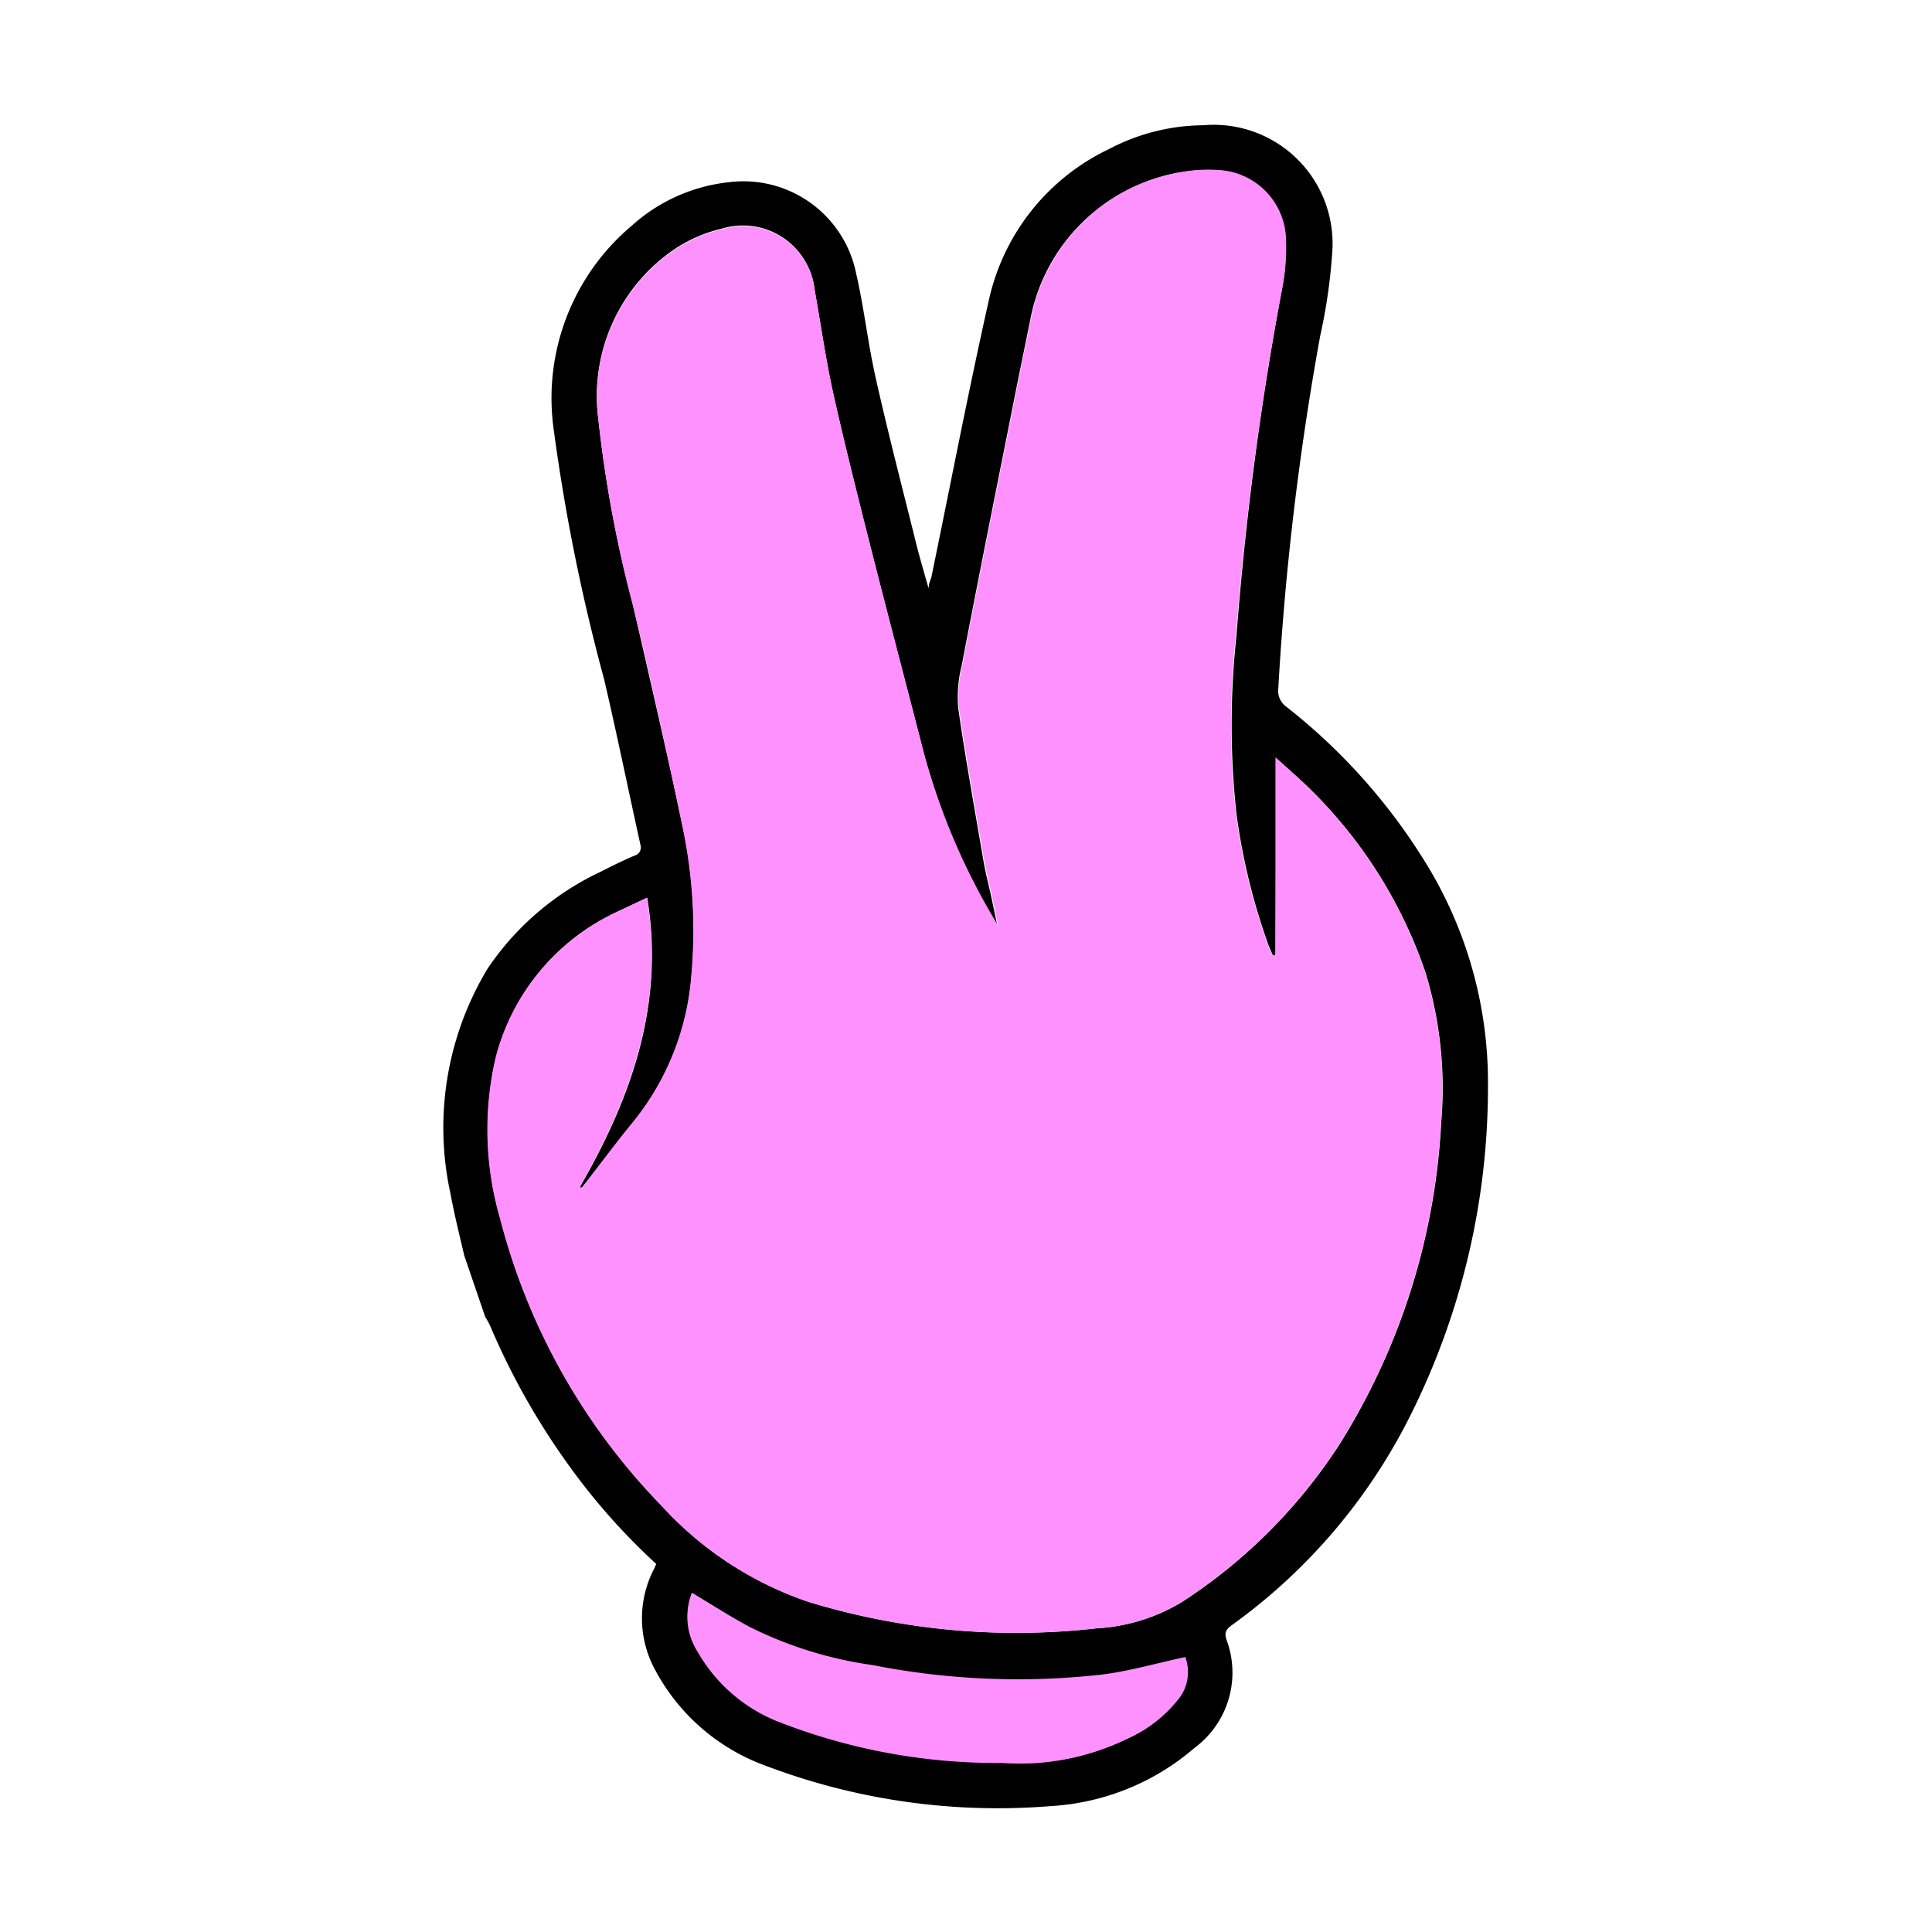 <svg xmlns="http://www.w3.org/2000/svg" viewBox="0 0 60 60"><defs><style>.cls-1{opacity:0;}.cls-2{fill:#ff91ff;}</style></defs><title>icon_scissor_lose</title><g id="圖層_2" data-name="圖層 2"><g id="圖層_1-2" data-name="圖層 1"><rect class="cls-1" width="60" height="60"/><path d="M14.42,39c-.15-.64-.31-1.28-.43-1.93a9.56,9.56,0,0,1,1.16-7,8.68,8.68,0,0,1,3.51-3c.35-.18.7-.35,1.05-.5a.26.26,0,0,0,.18-.33c-.38-1.72-.73-3.44-1.13-5.15a60,60,0,0,1-1.56-7.72A7,7,0,0,1,19.63,7a5.34,5.34,0,0,1,3-1.34A3.57,3.57,0,0,1,26.59,8.5c.25,1.09.37,2.21.62,3.3.38,1.69.82,3.38,1.24,5.07.11.44.24.88.39,1.41,0-.18.07-.28.09-.38.59-2.86,1.14-5.73,1.78-8.58a6.82,6.82,0,0,1,3.73-4.69,6.37,6.37,0,0,1,2.93-.74,3.69,3.69,0,0,1,4,4A17.1,17.1,0,0,1,41,10.43a89.28,89.28,0,0,0-1.3,10.93.61.61,0,0,0,.25.59A18.41,18.41,0,0,1,44.4,27a13,13,0,0,1,1.81,6.75A22.77,22.77,0,0,1,43.78,44a17.81,17.81,0,0,1-5.51,6.46c-.2.14-.26.25-.17.49a2.91,2.91,0,0,1-1,3.33,7.5,7.5,0,0,1-4.47,1.81,20.33,20.33,0,0,1-8.87-1.26,6.33,6.33,0,0,1-3.43-3,3.33,3.33,0,0,1,0-3.14l.05-.12a19.91,19.91,0,0,1-2.87-3.28,22.1,22.1,0,0,1-2.29-4.12,2.34,2.34,0,0,0-.15-.27Zm25.19-9.33h-.08l-.13-.3a19.8,19.8,0,0,1-1-4.09,25.65,25.65,0,0,1,0-5.54A99.75,99.75,0,0,1,39.81,9a6.37,6.37,0,0,0,.11-1.51,2.21,2.21,0,0,0-2.09-2.2,4.85,4.85,0,0,0-.66,0A5.72,5.72,0,0,0,32,9.91c-.16.8-.33,1.61-.49,2.42-.55,2.77-1.11,5.54-1.64,8.32A4,4,0,0,0,29.76,22c.23,1.6.52,3.19.79,4.78.06.34.15.68.22,1l.21,1A20.71,20.71,0,0,1,28.59,23c-.55-2.13-1.11-4.25-1.65-6.39-.37-1.47-.74-2.94-1.07-4.42-.23-1.05-.38-2.12-.57-3.18A2.24,2.24,0,0,0,22.42,7.1a4.51,4.51,0,0,0-1.49.65A5.51,5.51,0,0,0,18.58,13a38.81,38.81,0,0,0,1.07,5.75c.53,2.34,1.08,4.68,1.57,7a15.58,15.58,0,0,1,.26,4.52,8.22,8.22,0,0,1-1.84,4.61c-.53.65-1,1.31-1.56,2l-.08,0c1.6-2.77,2.65-5.68,2.1-9l-1,.47a6.88,6.88,0,0,0-3.7,4.5,9.9,9.9,0,0,0,.14,5,19.89,19.89,0,0,0,5,8.9,10.91,10.91,0,0,0,4.58,3,22.1,22.1,0,0,0,8.93.82,5.72,5.72,0,0,0,2.66-.82,16.5,16.5,0,0,0,4.9-4.91,20.81,20.81,0,0,0,3.15-10,12.37,12.37,0,0,0-.48-4.61A14.51,14.51,0,0,0,40.14,24l-.5-.45ZM21.49,49.47a2,2,0,0,0,.18,1.79,5,5,0,0,0,2.46,2.16,18.61,18.61,0,0,0,7,1.3A7.55,7.55,0,0,0,35,54a4.16,4.16,0,0,0,1.61-1.27,1.34,1.34,0,0,0,.16-1.24c-.88.19-1.71.43-2.55.54a23.26,23.26,0,0,1-7.16-.29,12.36,12.36,0,0,1-3.83-1.19C22.68,50.2,22.1,49.84,21.49,49.47Z"/><path class="cls-2" d="M39.61,29.68l0-6.16.5.45a14.51,14.51,0,0,1,4.16,6.26,12.37,12.37,0,0,1,.48,4.61,20.81,20.81,0,0,1-3.15,10,16.5,16.5,0,0,1-4.9,4.91,5.72,5.72,0,0,1-2.66.82,22.1,22.1,0,0,1-8.93-.82,10.91,10.91,0,0,1-4.58-3,19.89,19.89,0,0,1-5-8.9,9.9,9.9,0,0,1-.14-5,6.88,6.88,0,0,1,3.7-4.5l1-.47c.55,3.3-.5,6.21-2.1,9l.08,0c.52-.66,1-1.32,1.56-2a8.22,8.22,0,0,0,1.84-4.61,15.58,15.58,0,0,0-.26-4.52c-.49-2.35-1-4.69-1.57-7A38.81,38.81,0,0,1,18.58,13a5.51,5.51,0,0,1,2.35-5.23,4.51,4.51,0,0,1,1.49-.65A2.24,2.24,0,0,1,25.3,9c.19,1.06.34,2.13.57,3.18.33,1.48.7,2.95,1.07,4.42.54,2.14,1.1,4.26,1.65,6.39A20.71,20.71,0,0,0,31,28.75l-.21-1c-.07-.33-.16-.67-.22-1-.27-1.59-.56-3.18-.79-4.78a4,4,0,0,1,.11-1.33c.53-2.78,1.09-5.55,1.64-8.32.16-.81.33-1.62.49-2.42a5.72,5.72,0,0,1,5.17-4.62,4.85,4.85,0,0,1,.66,0,2.21,2.21,0,0,1,2.09,2.2A6.37,6.37,0,0,1,39.81,9a99.75,99.75,0,0,0-1.43,10.73,25.65,25.65,0,0,0,0,5.54,19.8,19.8,0,0,0,1,4.09l.13.3Z"/><path class="cls-2" d="M21.49,49.47c.61.37,1.19.73,1.78,1.05a12.36,12.36,0,0,0,3.83,1.19,23.26,23.26,0,0,0,7.16.29c.84-.11,1.67-.35,2.55-.54a1.34,1.34,0,0,1-.16,1.24A4.16,4.16,0,0,1,35,54a7.55,7.55,0,0,1-3.88.75,18.61,18.61,0,0,1-7-1.3,5,5,0,0,1-2.46-2.16A2,2,0,0,1,21.49,49.47Z"/></g></g></svg>